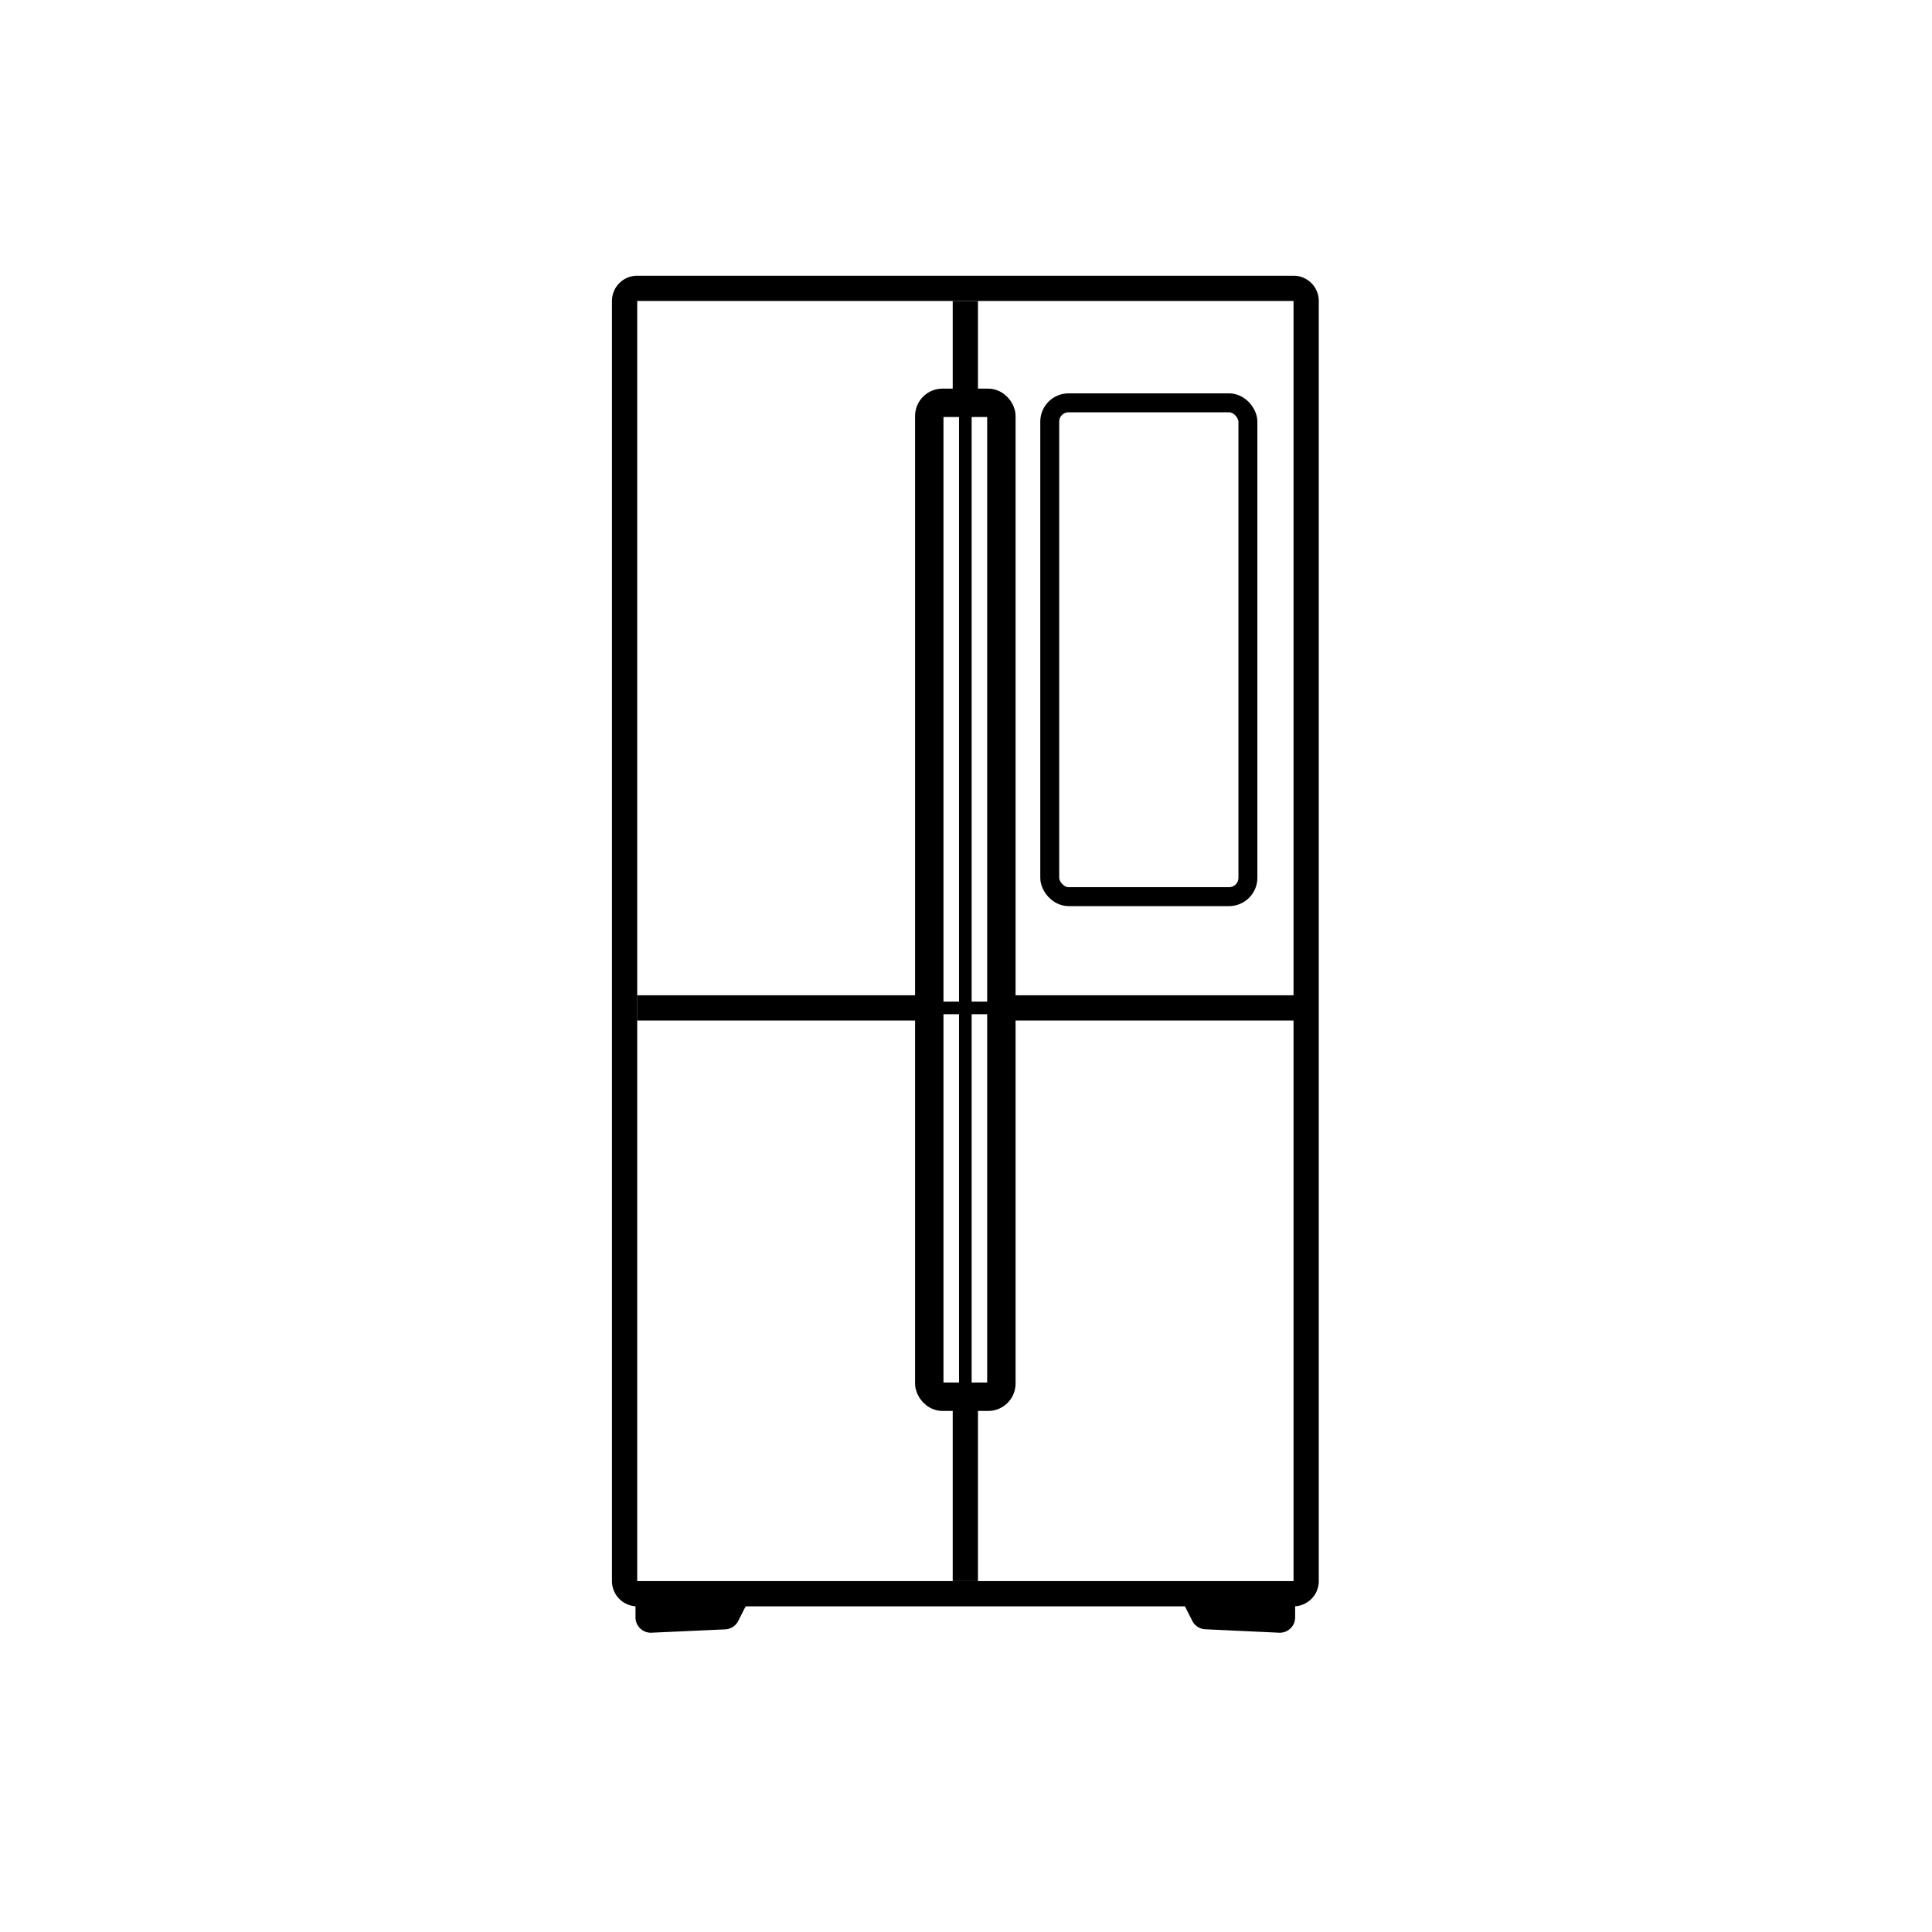 <svg xmlns="http://www.w3.org/2000/svg" viewBox="0 0 612.28 612.28"><defs><style>.\31 f8815cf-133c-454e-b29c-2a8ed7835ea9,.dd634ffc-1279-448a-a7a5-86c2f86057dd,.e1a898c2-2888-44c0-bbdc-02366683e5cf,.f78cca69-0ac5-479f-9cbb-7e87abcc2b50,.ff93dded-7fb3-4283-826a-0b5a61492056{stroke:#000;stroke-miterlimit:10;}.\37 e9eabc2-a8d6-4b8b-957a-a2568e948e88{fill:#fff;}.dd634ffc-1279-448a-a7a5-86c2f86057dd,.e1a898c2-2888-44c0-bbdc-02366683e5cf,.f78cca69-0ac5-479f-9cbb-7e87abcc2b50,.ff93dded-7fb3-4283-826a-0b5a61492056{fill:none;}.e1a898c2-2888-44c0-bbdc-02366683e5cf{stroke-width:9px;}.f78cca69-0ac5-479f-9cbb-7e87abcc2b50{stroke-width:6px;}.ff93dded-7fb3-4283-826a-0b5a61492056{stroke-width:8px;}.dd634ffc-1279-448a-a7a5-86c2f86057dd{stroke-width:4px;}</style></defs><title>2020-kleurboek-print</title><g id="63ef4464-c41e-45db-aaa2-9b264bcbeac1" data-name="Fridge"><path class="1f8815cf-133c-454e-b29c-2a8ed7835ea9" d="M234.26,498h-28a4.37,4.37,0,0,0-4.36,4.37v10.2a4.36,4.36,0,0,0,4.56,4.36l23.36-1.06a4.36,4.36,0,0,0,3.69-2.39l4.63-9.14A4.36,4.36,0,0,0,234.26,498Z"/><path class="1f8815cf-133c-454e-b29c-2a8ed7835ea9" d="M377.59,498h28a4.37,4.37,0,0,1,4.36,4.37v10.2a4.36,4.36,0,0,1-4.56,4.36L382,515.84a4.37,4.37,0,0,1-3.7-2.39l-4.63-9.14A4.36,4.36,0,0,1,377.59,498Z"/><rect class="7e9eabc2-a8d6-4b8b-957a-a2568e948e88" x="197.91" y="91.38" width="216.04" height="413.69" rx="4" ry="4"/><path d="M409.94,95.38V501.07h-208V95.38h208m0-8h-208a8,8,0,0,0-8,8V501.07a8,8,0,0,0,8,8h208a8,8,0,0,0,8-8V95.38a8,8,0,0,0-8-8Z"/><rect class="e1a898c2-2888-44c0-bbdc-02366683e5cf" x="294.5" y="127.66" width="22.85" height="314.99" rx="4.18" ry="4.18"/><rect class="f78cca69-0ac5-479f-9cbb-7e87abcc2b50" x="332.68" y="127.66" width="62.8" height="156.5" rx="5.97" ry="5.97"/><line class="ff93dded-7fb3-4283-826a-0b5a61492056" x1="305.93" y1="127.66" x2="305.93" y2="95.38"/><line class="ff93dded-7fb3-4283-826a-0b5a61492056" x1="305.93" y1="501.07" x2="305.93" y2="442.65"/><line class="dd634ffc-1279-448a-a7a5-86c2f86057dd" x1="305.93" y1="442.65" x2="305.93" y2="127.66"/><line class="ff93dded-7fb3-4283-826a-0b5a61492056" x1="294.5" y1="319.42" x2="201.91" y2="319.42"/><line class="ff93dded-7fb3-4283-826a-0b5a61492056" x1="410.38" y1="319.42" x2="317.78" y2="319.42"/><line class="dd634ffc-1279-448a-a7a5-86c2f86057dd" x1="354.39" y1="319.42" x2="261.79" y2="319.42"/></g></svg>